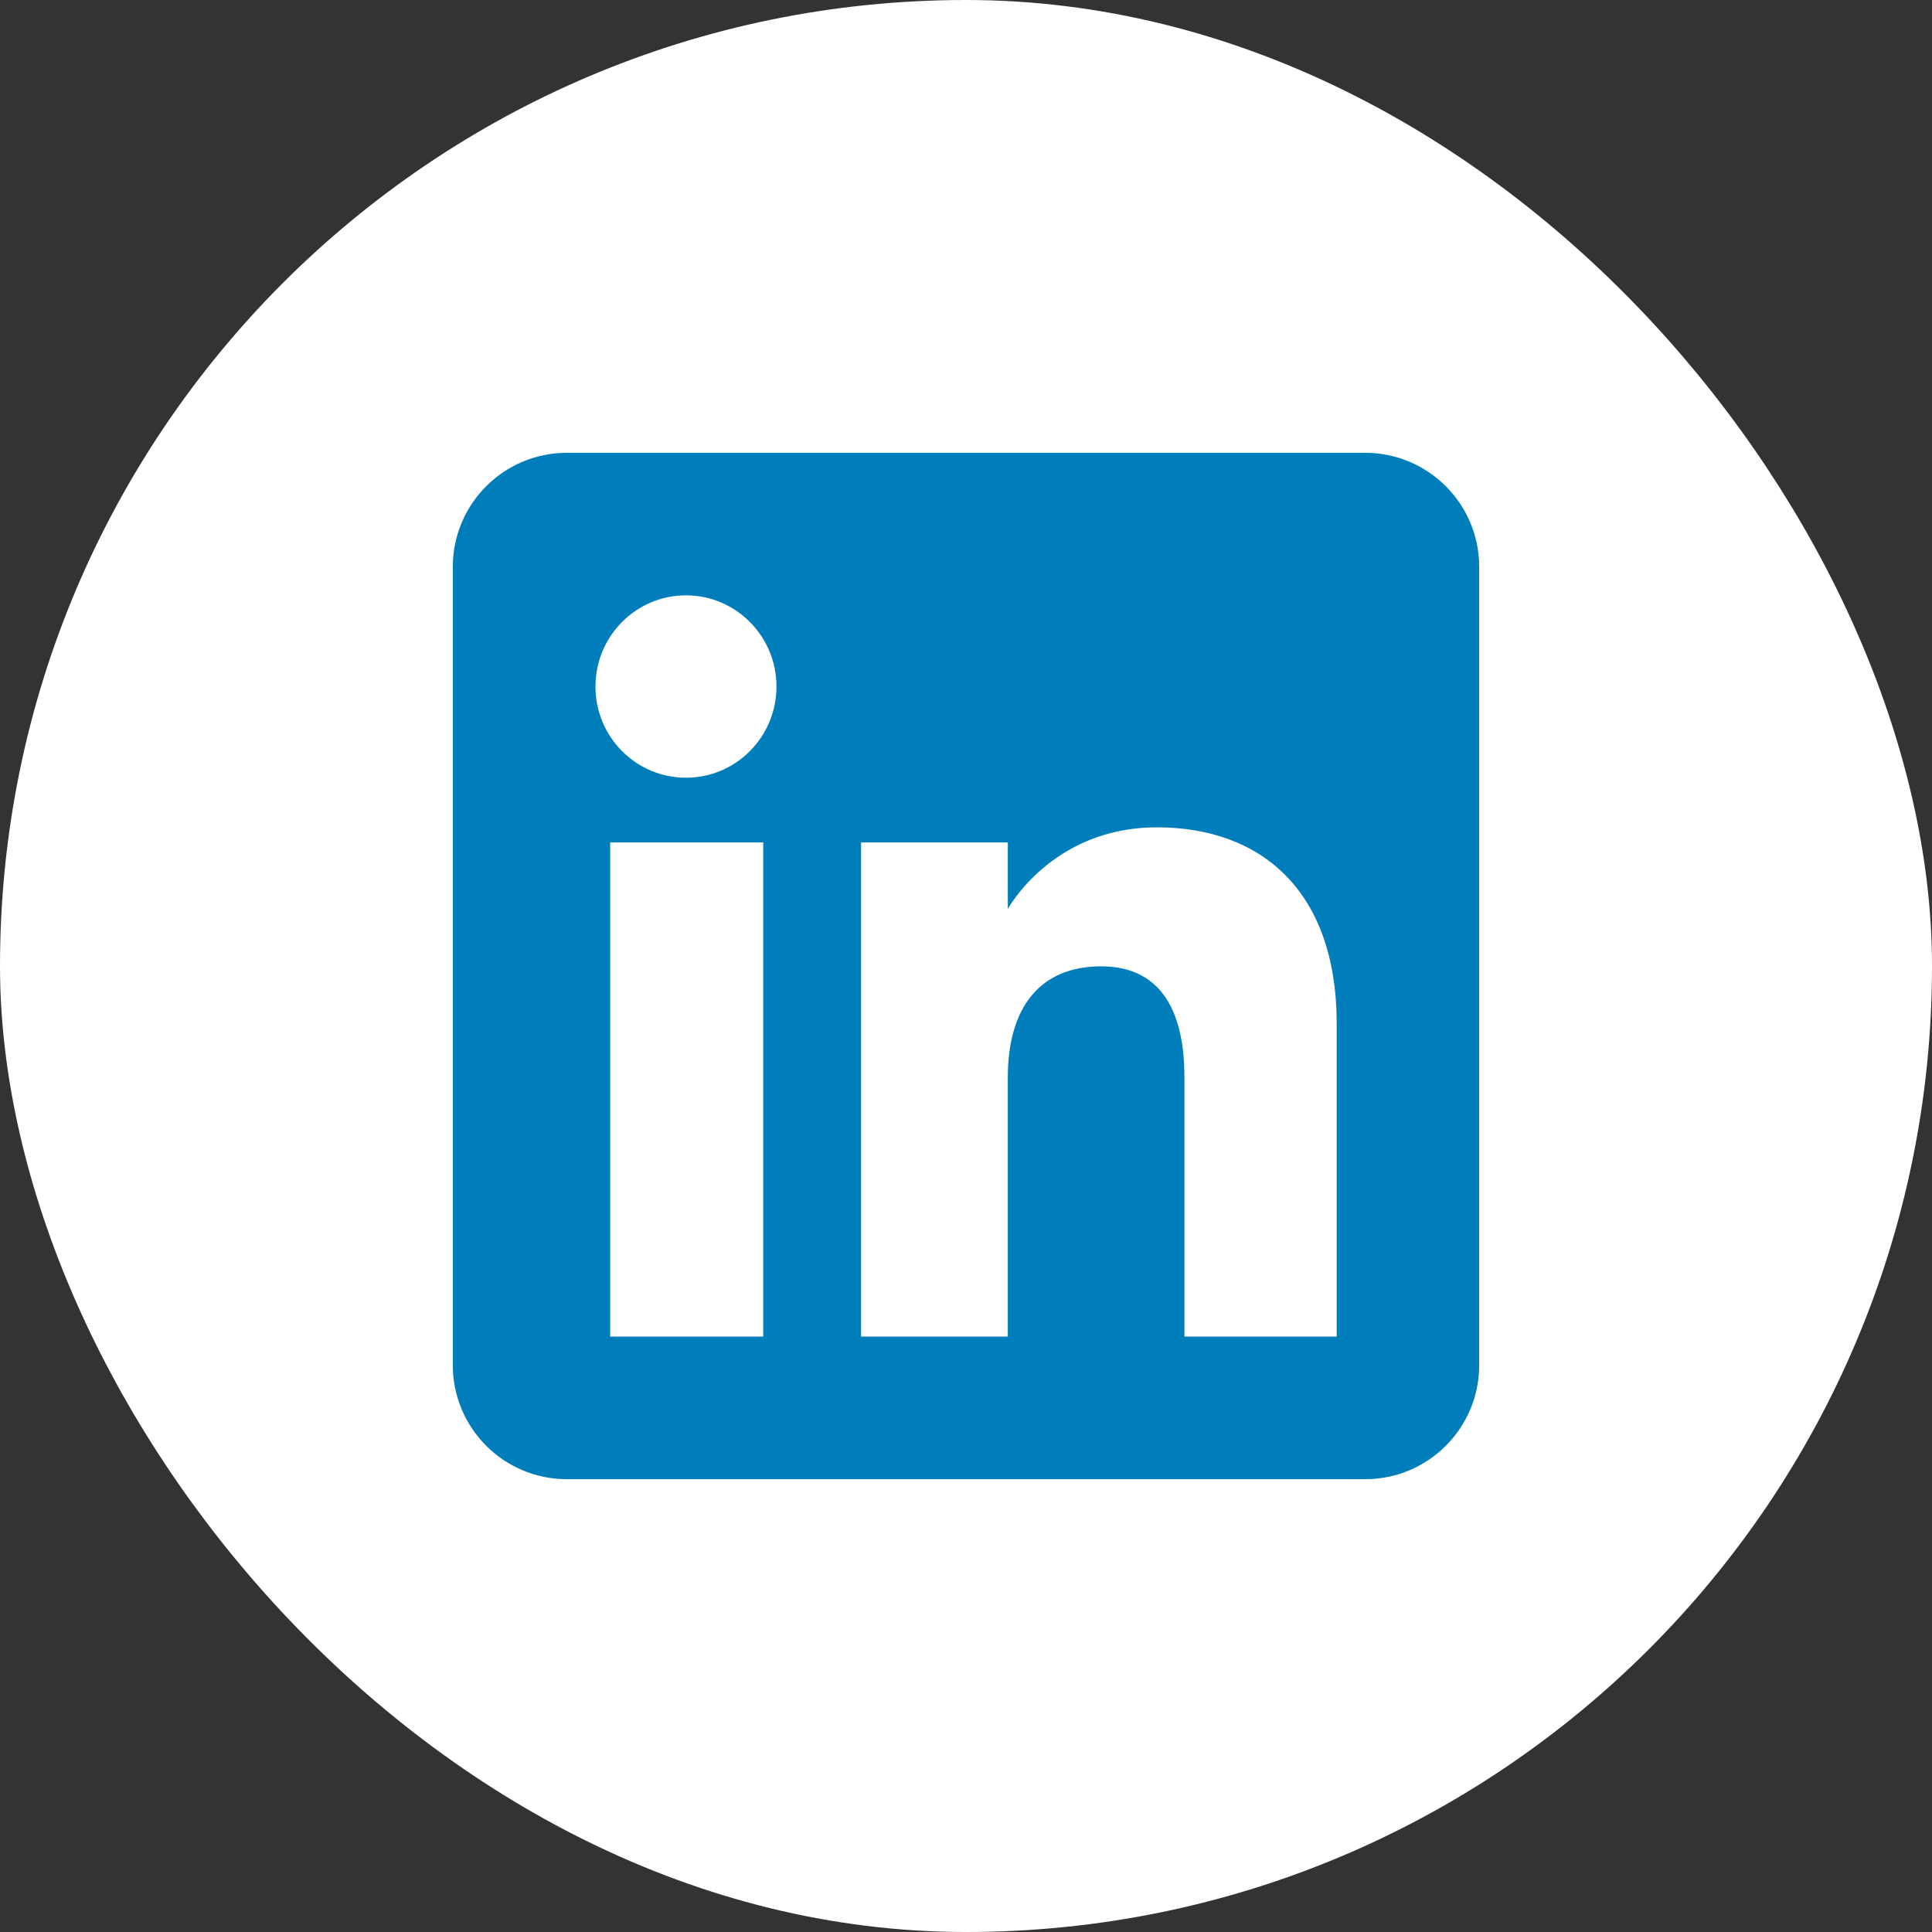 <svg width="40" height="40" viewBox="0 0 40 40" fill="none" xmlns="http://www.w3.org/2000/svg">
<rect x="0" y="0" width="40" height="40" fill="#333333" stroke="none"/>
<rect x="1" y="1" width="38" height="38" rx="19" fill="white"/>
<rect x="1" y="1" width="38" height="38" rx="19" stroke="white" stroke-width="2"/>
<g clip-path="url(#clip0_3518_1237)">
<path fill-rule="evenodd" clip-rule="evenodd" d="M11.736 30.625H28.264C29.568 30.625 30.625 29.568 30.625 28.264V11.736C30.625 10.432 29.568 9.375 28.264 9.375H11.736C10.432 9.375 9.375 10.432 9.375 11.736V28.264C9.375 29.568 10.432 30.625 11.736 30.625Z" fill="#007EBB"/>
<path fill-rule="evenodd" clip-rule="evenodd" d="M27.675 27.673H24.522V22.302C24.522 20.83 23.962 20.007 22.797 20.007C21.529 20.007 20.866 20.863 20.866 22.302V27.673H17.828V17.442H20.866V18.82C20.866 18.82 21.78 17.129 23.951 17.129C26.122 17.129 27.675 18.455 27.675 21.195V27.673ZM14.202 16.102C13.167 16.102 12.328 15.257 12.328 14.214C12.328 13.172 13.167 12.326 14.202 12.326C15.237 12.326 16.076 13.172 16.076 14.214C16.076 15.257 15.237 16.102 14.202 16.102ZM12.633 27.673H15.802V17.442H12.633V27.673Z" fill="white"/>
</g>
<defs>
<clipPath id="clip0_3518_1237">
<rect width="21.25" height="21.25" fill="white" transform="translate(9.375 9.375)"/>
</clipPath>
</defs>
</svg>
